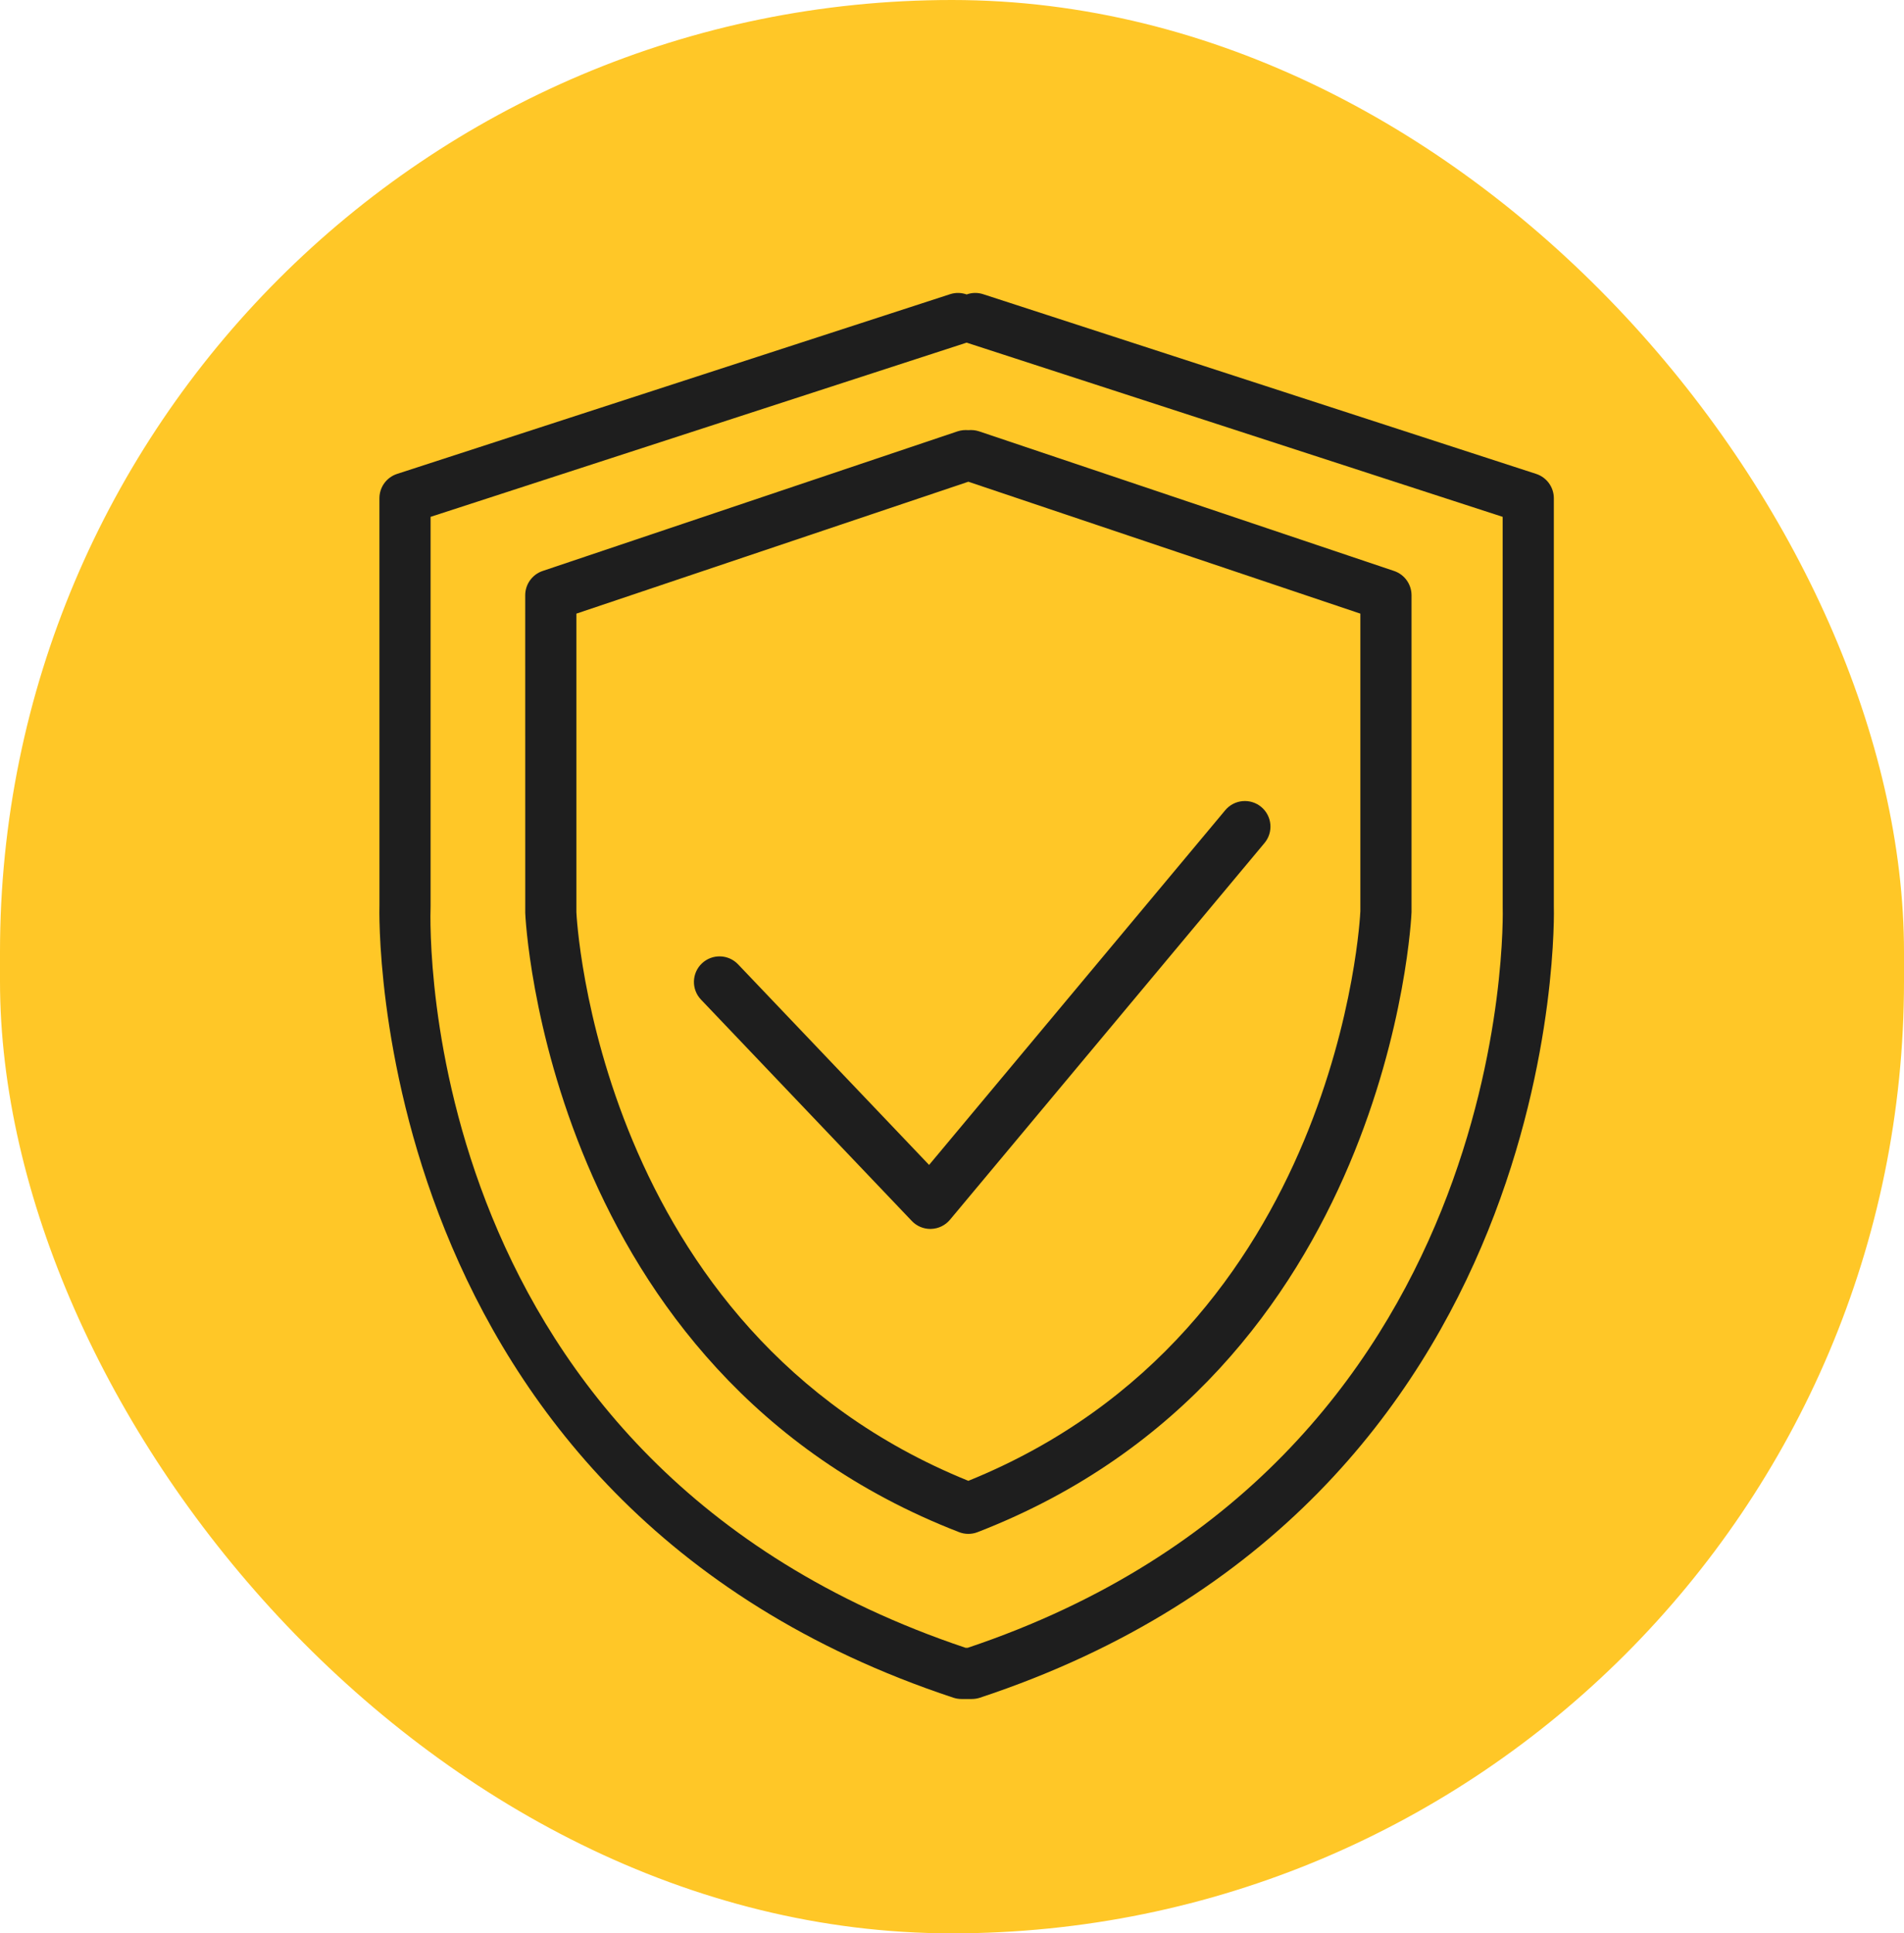 <svg width="65" height="66" viewBox="0 0 65 66" fill="none" xmlns="http://www.w3.org/2000/svg">
<rect width="65" height="66" rx="32.5" fill="#FFC727"/>
<g clip-path="url(#clip0_2462_872)">
<path d="M53.046 30.932V17.009C53.046 16.631 52.802 16.295 52.442 16.178L33.563 10.043C33.372 9.981 33.175 9.988 33 10.052C32.823 9.989 32.626 9.981 32.435 10.043L13.556 16.178C13.197 16.295 12.953 16.63 12.953 17.009L12.954 30.899C12.946 31.102 12.416 51.298 32.548 57.956C32.636 57.985 32.73 58 32.823 58H33.178C33.27 58 33.364 57.985 33.452 57.956C53.584 51.298 53.053 31.101 53.046 30.932ZM33.036 56.252H32.964C14.232 49.973 14.671 31.739 14.7 30.932V17.644L32.974 11.705C32.983 11.702 32.991 11.699 33 11.696C33.007 11.699 33.016 11.702 33.024 11.705L51.299 17.644L51.3 30.966C51.307 31.155 51.802 49.959 33.036 56.252Z" fill="#1E1E1E"/>
<path d="M47.593 19.492L33.425 14.725C33.303 14.684 33.176 14.674 33.058 14.684C32.939 14.675 32.814 14.684 32.69 14.725L18.524 19.492C18.17 19.612 17.93 19.945 17.93 20.32L17.931 31.169C17.936 31.324 18.644 46.843 32.742 52.304C32.844 52.344 32.951 52.363 33.058 52.363C33.164 52.363 33.272 52.344 33.373 52.304C47.472 46.843 48.182 31.325 48.188 31.138V20.32C48.187 19.945 47.948 19.612 47.593 19.492ZM33.058 50.552C20.353 45.404 19.681 31.251 19.677 31.138V20.948L33.058 16.445L46.441 20.948L46.441 31.107C46.435 31.25 45.763 45.404 33.058 50.552Z" fill="#1E1E1E"/>
<path d="M43.058 27.548C42.687 27.238 42.135 27.29 41.828 27.659L31.718 39.768L25.196 32.919C24.861 32.569 24.31 32.558 23.961 32.889C23.612 33.221 23.598 33.775 23.93 34.123L31.128 41.681C31.293 41.855 31.522 41.953 31.761 41.953C31.77 41.953 31.779 41.953 31.789 41.952C32.038 41.944 32.272 41.83 32.431 41.639L43.169 28.778C43.478 28.408 43.428 27.857 43.058 27.548Z" fill="#1E1E1E"/>
</g>
<defs>
<clipPath id="clip0_2462_872">
<rect width="48" height="48" fill="white" transform="translate(9 10)"/>
</clipPath>
</defs>
</svg>
